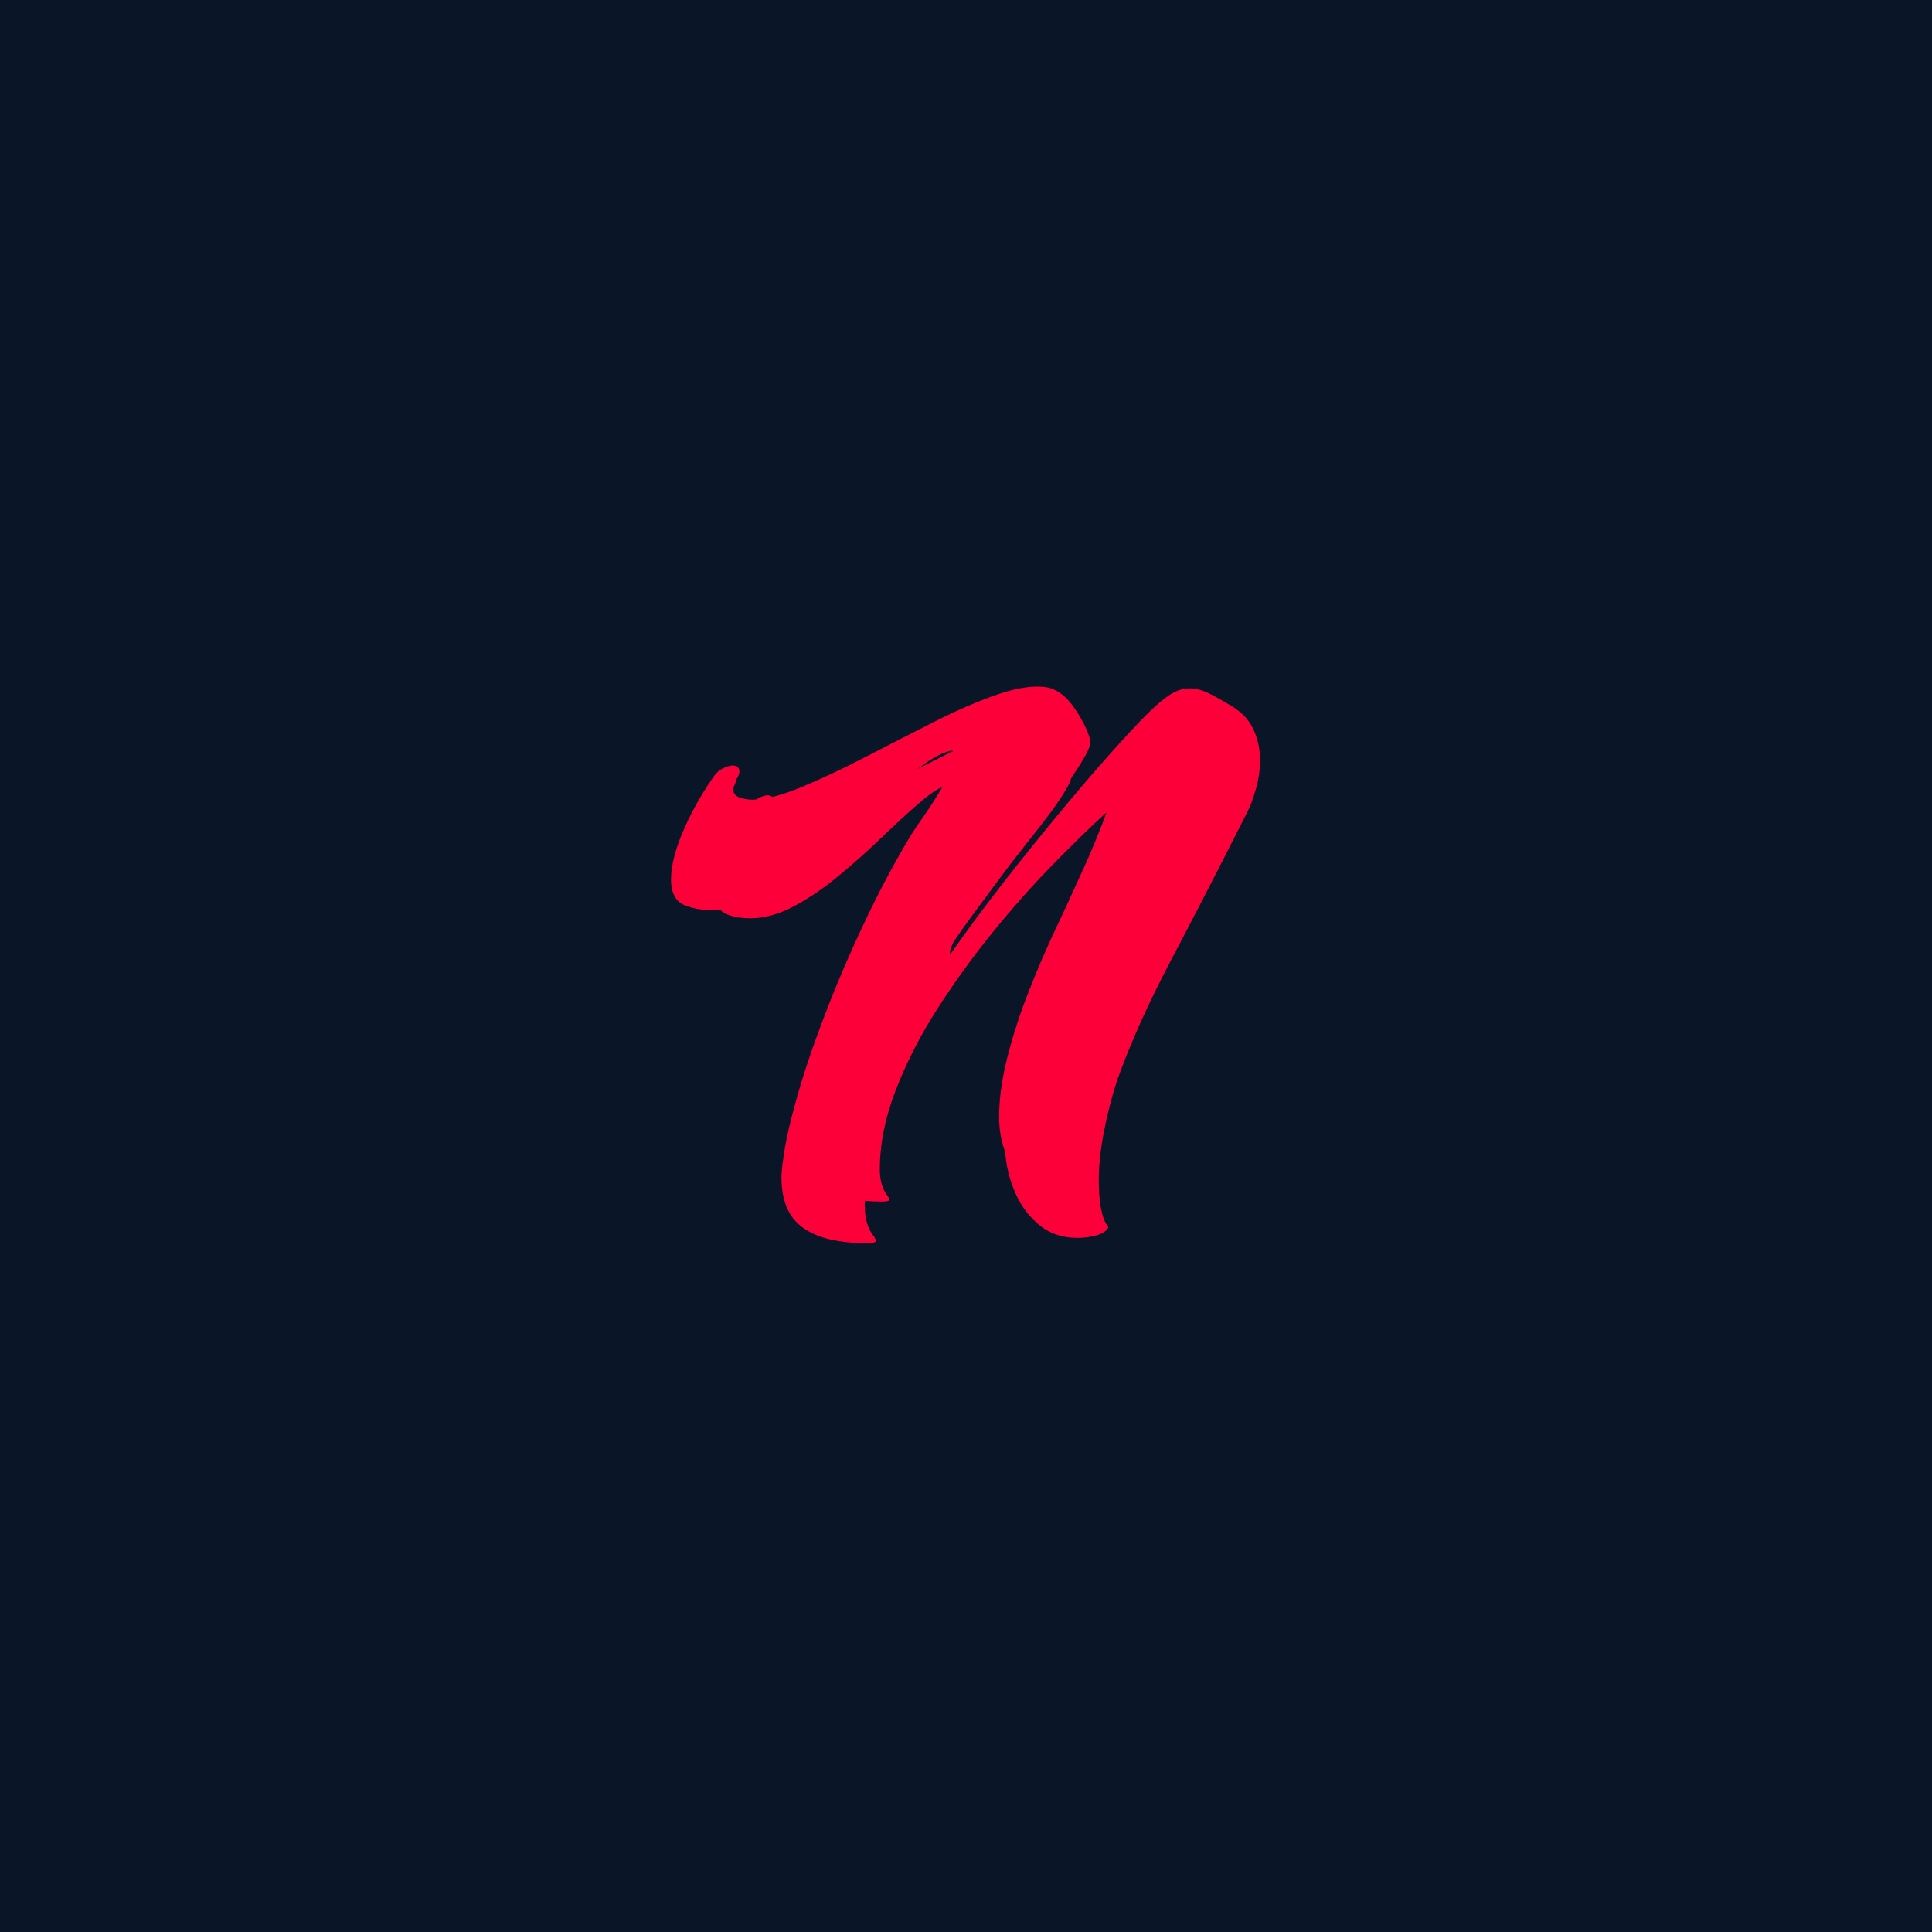 <svg xmlns="http://www.w3.org/2000/svg" version="1.1" xmlns:xlink="http://www.w3.org/1999/xlink" xmlns:svgjs="http://svgjs.dev/svgjs" width="1500" height="1500" viewBox="0 0 1500 1500"><rect width="1500" height="1500" fill="#0a1627"></rect><g transform="matrix(0.667,0,0,0.667,249.394,435.99)"><svg viewBox="0 0 396 248" data-background-color="#0a1627" preserveAspectRatio="xMidYMid meet" height="939" width="1500" xmlns="http://www.w3.org/2000/svg" xmlns:xlink="http://www.w3.org/1999/xlink"><g id="tight-bounds" transform="matrix(1,0,0,1,0.24,0.4)"><svg viewBox="0 0 395.52 247.2" height="247.2" width="395.52"><g><svg></svg></g><g><svg viewBox="0 0 395.52 247.2" height="247.2" width="395.52"><mask id="d998b5fb-b964-4e5b-8504-3d0800d1bc57"><rect width="395.52" height="247.2" fill="white"></rect><g transform="matrix(1,0,0,1,106.889,37.08)" id="clone"><svg viewBox="0 0 181.743 173.04" height="173.04" width="181.743"><g><svg viewBox="0 0 181.743 173.04" height="173.04" width="181.743"><g><svg viewBox="0 0 181.743 173.04" height="173.04" width="181.743"><g><svg viewBox="0 0 181.743 173.04" height="173.04" width="181.743"><g id="SvgjsG4483"><svg viewBox="0 0 181.743 173.04" height="173.04" width="181.743" id="SvgjsSvg4482"><g><svg viewBox="0 0 181.743 173.04" height="173.04" width="181.743"><g transform="matrix(1,0,0,1,0,0)"><svg width="181.743" viewBox="-1.35 -34.402 39.6 37.752" height="173.04" data-palette-color="#fe0039"><path d="M12.85 0.35L12.85 0.35Q10.4 0.35 9.18-0.53 7.95-1.4 7.95-3.4L7.95-3.4Q7.95-3.65 7.98-3.9 8-4.15 8.05-4.45L8.05-4.45Q8.2-5.7 8.78-7.78 9.35-9.85 10.33-12.43 11.3-15 12.58-17.73 13.85-20.45 15.35-22.95L15.35-22.95Q15.5-23.2 16.13-24.1 16.75-25 17.32-26 17.9-27 17.9-27.45L17.9-27.45Q17.9-27.9 17.3-27.65L17.3-27.65Q16.45-27.35 15.3-26.35 14.15-25.35 12.8-24.05 11.45-22.75 9.98-21.53 8.5-20.3 6.98-19.48 5.45-18.65 4-18.65L4-18.65Q3.65-18.65 3.28-18.7 2.9-18.75 2.5-18.9L2.5-18.9Q1.65-19.2 1.65-20.4L1.65-20.4Q1.65-21.55 2.33-23.13 3-24.7 4-26.15L4-26.15Q4.25-26.55 4.6-26.73 4.95-26.9 5.15-26.9L5.15-26.9Q5.55-26.9 5.55-26.55L5.55-26.55Q5.55-26.4 5.4-26.15L5.4-26.15Q5.35-25.95 5.28-25.8 5.2-25.65 5.2-25.55L5.2-25.55Q5.2-25.2 5.55-25.08 5.9-24.95 6.3-24.95L6.3-24.95Q7.35-24.95 9.05-25.65 10.75-26.35 12.73-27.38 14.7-28.4 16.68-29.4 18.65-30.4 20.35-30.98 22.05-31.55 23.15-31.35L23.15-31.35Q24-31.15 24.68-30.15 25.35-29.15 25.55-28.4L25.55-28.4Q25.65-28.1 25.25-27.4 24.85-26.7 24.23-25.85 23.6-25 23-24.25 22.4-23.5 22.1-23.1L22.1-23.1Q21.45-22.3 20.63-21.18 19.8-20.05 19-18.98 18.2-17.9 17.7-17.15L17.7-17.15Q17.4-16.65 17.4-16.28 17.4-15.9 17.6-16.15L17.6-16.15Q18.95-18.1 20.75-20.4 22.55-22.7 24.38-24.88 26.2-27.05 27.68-28.65 29.15-30.25 29.85-30.75L29.85-30.75Q30.55-31.3 31.2-31.3L31.2-31.3Q31.7-31.3 32.2-31.08 32.7-30.85 33.35-30.45L33.35-30.45Q34.4-29.9 34.83-29.05 35.25-28.2 35.25-27.2L35.25-27.2Q35.25-26.4 35.02-25.58 34.8-24.75 34.4-24L34.4-24Q32.05-19.35 30.15-15.75 28.25-12.15 27.1-8.95L27.1-8.95Q26.6-7.4 26.33-5.93 26.05-4.45 26.05-3.25L26.05-3.25Q26.05-1.25 26.6-0.55L26.6-0.55Q26.45-0.25 25.93-0.1 25.4 0.05 24.85 0.05L24.85 0.05Q23.5 0.05 22.58-0.75 21.65-1.55 21.18-2.78 20.7-4 20.7-5.3L20.7-5.3Q20.7-7.2 21.28-9.43 21.85-11.65 22.73-13.85 23.6-16.05 24.5-17.95 25.4-19.85 26-21.2L26-21.2Q26.7-22.7 27.2-23.93 27.7-25.15 27.9-25.75L27.9-25.75Q26.3-24.3 24.28-22.23 22.25-20.15 20.23-17.68 18.2-15.2 16.5-12.5 14.8-9.8 13.75-7.08 12.7-4.35 12.7-1.8L12.7-1.8Q12.7-0.65 13.25 0L13.25 0Q13.35 0.2 13.35 0.2L13.35 0.2Q13.35 0.35 12.85 0.35Z" opacity="1" transform="matrix(1,0,0,1,0,0)" fill="black" class="wordmark-text-0" id="SvgjsPath4481" stroke-width="5" stroke="black" stroke-linejoin="round"></path></svg></g></svg></g></svg></g></svg></g></svg></g></svg></g></svg></g></mask><g mask="url(#d998b5fb-b964-4e5b-8504-3d0800d1bc57)"><g><path d="M167.582 209.156v0c-8.802 0-15.395-1.581-19.778-4.742-4.419-3.126-6.628-8.281-6.629-15.467v0c0-0.898 0.054-1.796 0.162-2.694 0.072-0.898 0.198-1.886 0.377-2.964v0c0.539-4.491 1.85-10.473 3.934-17.946 2.048-7.437 4.832-15.79 8.353-25.059 3.485-9.233 7.527-18.754 12.125-28.562 4.563-9.772 9.539-19.149 14.928-28.13v0c0.539-0.898 1.94-2.964 4.203-6.198 2.227-3.233 4.365-6.646 6.413-10.239 2.084-3.593 3.126-6.197 3.126-7.814v0c0-1.617-1.078-1.976-3.233-1.078v0c-3.054 1.078-6.646 3.413-10.778 7.006-4.132 3.593-8.622 7.724-13.473 12.395-4.85 4.67-9.916 9.197-15.197 13.58-5.317 4.419-10.706 8.101-16.167 11.048-5.497 2.982-10.85 4.473-16.059 4.473v0c-1.257 0-2.551-0.09-3.88-0.27-1.365-0.18-2.766-0.539-4.204-1.078v0c-3.054-1.078-4.581-3.772-4.58-8.083v0c0-4.132 1.222-9.036 3.664-14.712 2.407-5.641 5.407-11.065 9-16.275v0c0.898-1.437 1.976-2.479 3.233-3.126 1.257-0.611 2.245-0.916 2.964-0.916v0c1.437 0 2.156 0.629 2.156 1.886v0c0 0.539-0.269 1.257-0.809 2.156v0c-0.18 0.719-0.395 1.347-0.646 1.886-0.287 0.539-0.431 0.988-0.431 1.347v0c0 1.257 0.629 2.102 1.886 2.533 1.257 0.467 2.605 0.701 4.041 0.701v0c3.772 0 8.712-1.257 14.82-3.773 6.108-2.515 12.718-5.623 19.832-9.323 7.078-3.665 14.173-7.293 21.286-10.885 7.078-3.593 13.67-6.431 19.778-8.515 6.108-2.048 11.137-2.712 15.089-1.994v0c3.054 0.719 5.802 2.874 8.246 6.467 2.407 3.593 3.97 6.736 4.688 9.431v0c0.359 1.078-0.18 2.874-1.617 5.389-1.437 2.515-3.269 5.299-5.496 8.353-2.263 3.054-4.473 5.928-6.629 8.622-2.156 2.695-3.772 4.76-4.85 6.197v0c-2.335 2.874-4.976 6.323-7.922 10.347-2.982 4.06-5.91 8.012-8.784 11.856-2.874 3.88-5.209 7.167-7.006 9.862v0c-1.078 1.796-1.617 3.359-1.616 4.689 0 1.365 0.359 1.599 1.077 0.7v0c4.85-7.006 10.509-14.64 16.976-22.903 6.467-8.263 12.988-16.311 19.562-24.143 6.539-7.796 12.467-14.568 17.784-20.317 5.281-5.748 9.179-9.521 11.694-11.316v0c2.515-1.976 4.94-2.964 7.275-2.964v0c1.796 0 3.593 0.395 5.389 1.185 1.796 0.826 3.862 1.958 6.197 3.395v0c3.772 1.976 6.431 4.491 7.976 7.545 1.509 3.054 2.263 6.377 2.263 9.97v0c0 2.874-0.413 5.784-1.239 8.73-0.79 2.982-1.904 5.82-3.341 8.514v0c-8.443 16.706-16.077 31.526-22.903 44.46-6.826 12.934-12.305 25.149-16.437 36.645v0c-1.796 5.569-3.18 10.994-4.15 16.275-1.006 5.317-1.509 10.131-1.508 14.442v0c0 7.185 0.988 12.035 2.964 14.551v0c-0.539 1.078-1.742 1.886-3.611 2.425-1.904 0.539-3.844 0.808-5.82 0.808v0c-4.85 0-8.928-1.437-12.233-4.311-3.341-2.874-5.856-6.521-7.545-10.94-1.724-4.383-2.587-8.91-2.587-13.58v0c0-6.826 1.042-14.245 3.126-22.257 2.048-7.976 4.653-15.916 7.814-23.819 3.126-7.904 6.305-15.269 9.539-22.095 3.233-6.826 5.928-12.664 8.083-17.514v0c2.515-5.389 4.67-10.293 6.467-14.712 1.796-4.383 3.054-7.652 3.772-9.808v0c-5.748 5.209-12.251 11.532-19.508 18.969-7.293 7.473-14.568 15.646-21.826 24.52-7.293 8.91-13.993 18.215-20.101 27.915-6.108 9.7-11.047 19.436-14.819 29.208-3.772 9.808-5.658 19.293-5.659 28.454v0c0 4.132 0.988 7.365 2.964 9.701v0c0.359 0.719 0.539 1.078 0.539 1.078v0c0 0.539-0.898 0.808-2.694 0.808z" fill="#fe0039" fill-rule="nonzero" stroke="none" stroke-width="1" stroke-linecap="butt" stroke-linejoin="miter" stroke-miterlimit="10" stroke-dasharray="" stroke-dashoffset="0" font-family="none" font-weight="none" font-size="none" text-anchor="none" style="mix-blend-mode: normal" data-fill-palette-color="tertiary"></path></g></g><g transform="matrix(1,0,0,1,106.889,37.08)"><svg viewBox="0 0 181.743 173.04" height="173.04" width="181.743"><g><svg viewBox="0 0 181.743 173.04" height="173.04" width="181.743"><g><svg viewBox="0 0 181.743 173.04" height="173.04" width="181.743"><g><svg viewBox="0 0 181.743 173.04" height="173.04" width="181.743"><g id="textblocktransform"><svg viewBox="0 0 181.743 173.04" height="173.04" width="181.743" id="textblock"><g><svg viewBox="0 0 181.743 173.04" height="173.04" width="181.743"><g transform="matrix(1,0,0,1,0,0)"><svg width="181.743" viewBox="-1.35 -34.402 39.6 37.752" height="173.04" data-palette-color="#fe0039"><path d="M12.85 0.35L12.85 0.35Q10.4 0.35 9.18-0.53 7.95-1.4 7.95-3.4L7.95-3.4Q7.95-3.65 7.98-3.9 8-4.15 8.05-4.45L8.05-4.45Q8.2-5.7 8.78-7.78 9.35-9.85 10.33-12.43 11.3-15 12.58-17.73 13.85-20.45 15.35-22.95L15.35-22.95Q15.5-23.2 16.13-24.1 16.75-25 17.32-26 17.9-27 17.9-27.45L17.9-27.45Q17.9-27.9 17.3-27.65L17.3-27.65Q16.45-27.35 15.3-26.35 14.15-25.35 12.8-24.05 11.45-22.75 9.98-21.53 8.5-20.3 6.98-19.48 5.45-18.65 4-18.65L4-18.65Q3.65-18.65 3.28-18.7 2.9-18.75 2.5-18.9L2.5-18.9Q1.65-19.2 1.65-20.4L1.65-20.4Q1.65-21.55 2.33-23.13 3-24.7 4-26.15L4-26.15Q4.25-26.55 4.6-26.73 4.95-26.9 5.15-26.9L5.15-26.9Q5.55-26.9 5.55-26.55L5.55-26.55Q5.55-26.4 5.4-26.15L5.4-26.15Q5.35-25.95 5.28-25.8 5.2-25.65 5.2-25.55L5.2-25.55Q5.2-25.2 5.55-25.08 5.9-24.95 6.3-24.95L6.3-24.95Q7.35-24.95 9.05-25.65 10.75-26.35 12.73-27.38 14.7-28.4 16.68-29.4 18.65-30.4 20.35-30.98 22.05-31.55 23.15-31.35L23.15-31.35Q24-31.15 24.68-30.15 25.35-29.15 25.55-28.4L25.55-28.4Q25.65-28.1 25.25-27.4 24.85-26.7 24.23-25.85 23.6-25 23-24.25 22.4-23.5 22.1-23.1L22.1-23.1Q21.45-22.3 20.63-21.18 19.8-20.05 19-18.98 18.2-17.9 17.7-17.15L17.7-17.15Q17.4-16.65 17.4-16.28 17.4-15.9 17.6-16.15L17.6-16.15Q18.95-18.1 20.75-20.4 22.55-22.7 24.38-24.88 26.2-27.05 27.68-28.65 29.15-30.25 29.85-30.75L29.85-30.75Q30.55-31.3 31.2-31.3L31.2-31.3Q31.7-31.3 32.2-31.08 32.7-30.85 33.35-30.45L33.35-30.45Q34.4-29.9 34.83-29.05 35.25-28.2 35.25-27.2L35.25-27.2Q35.25-26.4 35.02-25.58 34.8-24.75 34.4-24L34.4-24Q32.05-19.35 30.15-15.75 28.25-12.15 27.1-8.95L27.1-8.95Q26.6-7.4 26.33-5.93 26.05-4.45 26.05-3.25L26.05-3.25Q26.05-1.25 26.6-0.55L26.6-0.55Q26.45-0.25 25.93-0.1 25.4 0.05 24.85 0.05L24.85 0.05Q23.5 0.05 22.58-0.75 21.65-1.55 21.18-2.78 20.7-4 20.7-5.3L20.7-5.3Q20.7-7.2 21.28-9.43 21.85-11.65 22.73-13.85 23.6-16.05 24.5-17.95 25.4-19.85 26-21.2L26-21.2Q26.7-22.7 27.2-23.93 27.7-25.15 27.9-25.75L27.9-25.75Q26.3-24.3 24.28-22.23 22.25-20.15 20.23-17.68 18.2-15.2 16.5-12.5 14.8-9.8 13.75-7.08 12.7-4.35 12.7-1.8L12.7-1.8Q12.7-0.65 13.25 0L13.25 0Q13.35 0.2 13.35 0.2L13.35 0.2Q13.35 0.35 12.85 0.35Z" opacity="1" transform="matrix(1,0,0,1,0,0)" fill="#fe0039" class="wordmark-text-0" data-fill-palette-color="primary" id="text-0"></path></svg></g></svg></g></svg></g></svg></g></svg></g></svg></g></svg></g></svg></g><defs></defs></svg><rect width="395.52" height="247.2" fill="none" stroke="none" visibility="hidden"></rect></g></svg></g></svg>